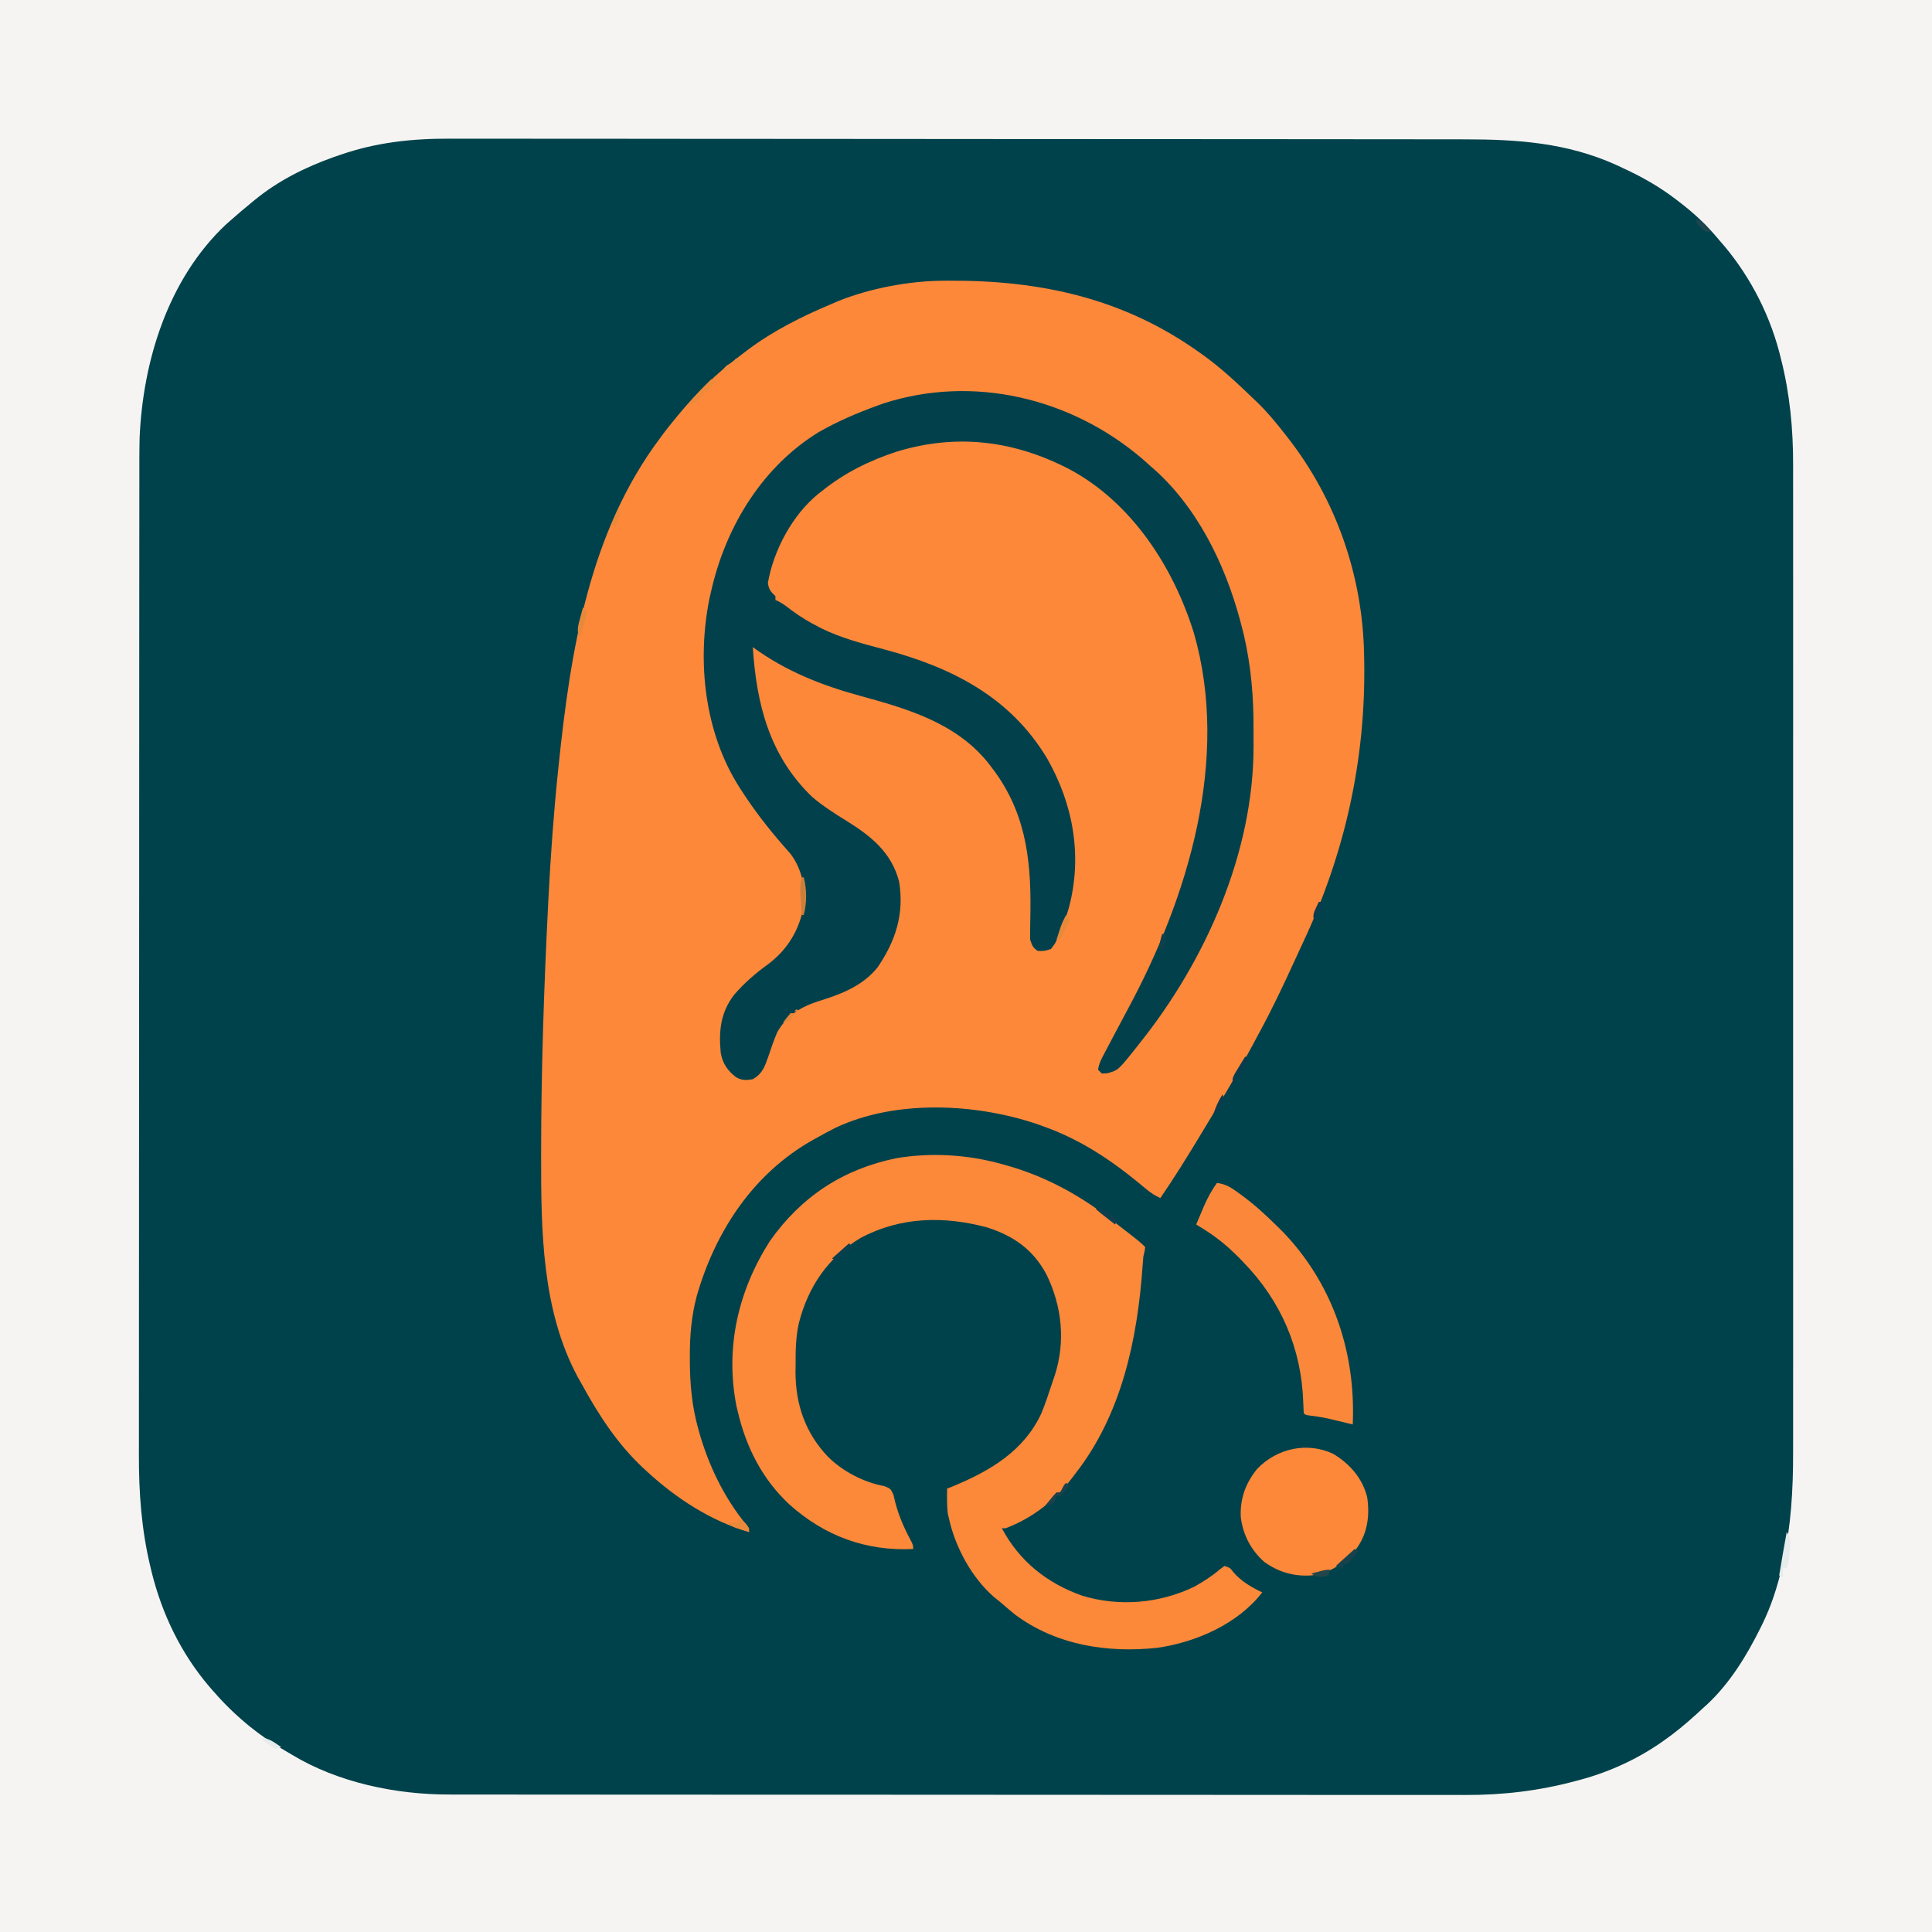 <?xml version="1.0" encoding="UTF-8"?>
<svg version="1.1" xmlns="http://www.w3.org/2000/svg" width="1024" height="1024">
<rect width="100%" height="100%" fill="#808080" stroke="none"/>
<path d="M0 0 C337.92 0 675.84 0 1024 0 C1024 337.92 1024 675.84 1024 1024 C686.08 1024 348.16 1024 0 1024 C0 686.08 0 348.16 0 0 Z " fill="#00424B" transform="translate(0,0)"/>
<path d="M0 0 C337.92 0 675.84 0 1024 0 C1024 337.92 1024 675.84 1024 1024 C686.08 1024 348.16 1024 0 1024 C0 686.08 0 348.16 0 0 Z M180.375 82.062 C179.257 82.445 178.138 82.827 176.986 83.22 C161.926 88.561 147.382 95.805 135 106 C134.22 106.634 134.22 106.634 133.424 107.281 C129.546 110.444 125.755 113.692 122 117 C121.292 117.621 120.585 118.243 119.855 118.883 C89.224 147.645 75.74 191.069 74 232 C73.815 239.59 73.856 247.184 73.86 254.775 C73.857 257.079 73.854 259.383 73.851 261.688 C73.843 267.993 73.841 274.298 73.84 280.603 C73.838 286.713 73.832 292.823 73.826 298.934 C73.81 315.29 73.804 331.646 73.799 348.002 C73.797 355.749 73.793 363.496 73.789 371.244 C73.777 397.795 73.766 424.347 73.762 450.899 C73.762 452.564 73.762 454.229 73.762 455.894 C73.762 457.562 73.761 459.231 73.761 460.899 C73.761 464.246 73.76 467.594 73.76 470.941 C73.76 471.771 73.76 472.6 73.759 473.455 C73.756 500.348 73.74 527.241 73.717 554.134 C73.692 582.609 73.678 611.084 73.677 639.559 C73.677 642.69 73.677 645.82 73.676 648.951 C73.676 649.722 73.676 650.493 73.676 651.287 C73.675 663.646 73.664 676.006 73.65 688.365 C73.635 700.807 73.632 713.249 73.64 725.691 C73.644 732.42 73.643 739.149 73.629 745.878 C73.616 752.055 73.617 758.232 73.63 764.409 C73.631 766.627 73.628 768.845 73.62 771.063 C73.546 790.958 74.997 810.92 79.688 830.312 C80.07 831.917 80.07 831.917 80.46 833.555 C85.985 855.708 96.11 876.622 111 894 C111.456 894.534 111.912 895.069 112.382 895.619 C123.624 908.628 136.172 919.242 151.05 927.868 C152.3 928.594 153.545 929.329 154.782 930.077 C179.195 944.821 209.887 951.188 238.181 951.131 C239.148 951.133 240.115 951.136 241.112 951.138 C244.335 951.143 247.559 951.142 250.783 951.14 C253.124 951.143 255.466 951.146 257.808 951.149 C263.557 951.157 269.307 951.159 275.057 951.16 C281.948 951.161 288.84 951.167 295.731 951.174 C312.384 951.19 329.037 951.196 345.691 951.201 C353.575 951.203 361.46 951.207 369.344 951.211 C396.356 951.223 423.368 951.234 450.381 951.238 C452.075 951.238 453.769 951.238 455.464 951.238 C457.162 951.238 458.86 951.239 460.559 951.239 C463.965 951.239 467.372 951.24 470.779 951.24 C472.046 951.24 472.046 951.24 473.339 951.241 C500.716 951.244 528.093 951.26 555.471 951.283 C584.444 951.308 613.418 951.322 642.392 951.323 C645.576 951.323 648.76 951.323 651.944 951.324 C652.728 951.324 653.512 951.324 654.32 951.324 C666.904 951.325 679.489 951.336 692.073 951.35 C704.736 951.365 717.399 951.368 730.062 951.36 C736.914 951.356 743.766 951.357 750.618 951.371 C756.903 951.384 763.187 951.383 769.472 951.37 C771.734 951.369 773.996 951.372 776.258 951.38 C796.361 951.453 815.576 949.228 835 944 C835.642 943.833 836.284 943.666 836.945 943.494 C853.754 939.046 870.058 931.402 884 921 C884.781 920.428 885.562 919.855 886.367 919.266 C892.216 914.854 897.638 909.986 903 905 C903.656 904.41 904.312 903.819 904.988 903.211 C916.962 891.956 925.738 877.607 933 863 C933.366 862.265 933.732 861.53 934.109 860.772 C938.727 851.258 941.878 841.598 944.312 831.312 C944.543 830.348 944.773 829.383 945.011 828.389 C949.272 809.005 950.446 789.486 950.381 769.698 C950.384 767.351 950.389 765.003 950.395 762.655 C950.408 756.275 950.402 749.896 950.392 743.517 C950.385 737.32 950.394 731.124 950.402 724.928 C950.417 711.491 950.416 698.053 950.407 684.616 C950.4 672.857 950.398 661.099 950.401 649.34 C950.402 648.558 950.402 647.775 950.402 646.969 C950.403 643.791 950.404 640.614 950.405 637.436 C950.414 607.684 950.406 577.931 950.39 548.179 C950.375 521.791 950.377 495.404 950.391 469.017 C950.407 439.313 950.414 409.609 950.404 379.905 C950.403 376.734 950.402 373.563 950.401 370.392 C950.401 369.612 950.401 368.831 950.401 368.027 C950.397 356.279 950.401 344.531 950.409 332.784 C950.417 319.417 950.415 306.051 950.399 292.684 C950.391 285.872 950.388 279.061 950.398 272.249 C950.407 266 950.402 259.752 950.386 253.503 C950.383 251.256 950.384 249.009 950.392 246.761 C950.45 227.446 948.668 208.627 943.875 189.875 C943.425 188.109 943.425 188.109 942.966 186.307 C937.119 164.408 926.093 143.937 911 127 C910.21 126.078 909.42 125.157 908.605 124.207 C902.92 117.716 896.868 112.212 890 107 C889.211 106.391 889.211 106.391 888.407 105.77 C879.483 98.915 870.215 93.683 860 89 C858.836 88.455 857.672 87.909 856.473 87.348 C830.595 75.698 804.455 73.849 776.459 73.853 C774.059 73.85 771.659 73.846 769.26 73.842 C763.374 73.833 757.489 73.828 751.603 73.826 C744.547 73.823 737.491 73.814 730.435 73.806 C713.387 73.785 696.338 73.774 679.29 73.766 C671.217 73.761 663.144 73.756 655.071 73.751 C627.408 73.733 599.745 73.718 572.083 73.711 C570.348 73.71 568.613 73.71 566.879 73.709 C566.018 73.709 565.158 73.709 564.272 73.708 C559.914 73.707 555.556 73.706 551.198 73.705 C550.333 73.705 549.469 73.704 548.578 73.704 C520.549 73.696 492.52 73.673 464.491 73.64 C434.821 73.606 405.151 73.586 375.482 73.583 C372.22 73.583 368.959 73.582 365.698 73.582 C364.895 73.581 364.092 73.581 363.265 73.581 C350.382 73.579 337.499 73.563 324.616 73.543 C311.65 73.522 298.685 73.517 285.72 73.526 C278.033 73.532 270.346 73.526 262.659 73.504 C256.896 73.489 251.134 73.495 245.371 73.509 C243.057 73.511 240.742 73.507 238.428 73.495 C218.56 73.399 199.227 75.488 180.375 82.062 Z " fill="#F6F4F2" transform="translate(0,0)"/>
<path d="M0 0 C1.257 -0.011 1.257 -0.011 2.539 -0.021 C51.578 -0.34 95.739 9.246 136.156 38.203 C137.047 38.837 137.047 38.837 137.955 39.483 C147.41 46.281 155.786 54.139 164.156 62.203 C164.952 62.957 165.747 63.711 166.566 64.488 C171.915 69.667 176.578 75.339 181.156 81.203 C181.578 81.738 181.999 82.272 182.434 82.823 C208.26 115.805 222.394 156.264 223.156 198.203 C223.177 199.213 223.197 200.223 223.218 201.263 C224.119 253.862 212.996 303.798 190.45 351.449 C188.961 354.618 187.507 357.802 186.055 360.988 C180.195 373.801 174.174 386.482 167.431 398.857 C166.073 401.356 164.735 403.865 163.398 406.375 C156.356 419.527 148.81 432.338 141.054 445.081 C139.175 448.172 137.307 451.271 135.441 454.371 C128.933 465.162 122.283 475.809 115.156 486.203 C112.318 484.886 110.015 483.415 107.617 481.41 C106.96 480.866 106.303 480.322 105.625 479.761 C104.934 479.185 104.243 478.609 103.531 478.016 C88.173 465.414 71.977 454.811 53.156 448.203 C52.161 447.837 51.166 447.471 50.141 447.094 C17.318 435.924 -25.109 433.9 -56.914 448.902 C-60.28 450.572 -63.569 452.364 -66.844 454.203 C-67.508 454.57 -68.171 454.938 -68.855 455.316 C-100.647 473.156 -120.763 503.864 -130.617 538.352 C-133.391 548.95 -134.25 559.146 -134.219 570.078 C-134.218 570.804 -134.218 571.53 -134.217 572.278 C-134.175 584.6 -133.149 596.295 -129.844 608.203 C-129.629 608.981 -129.415 609.76 -129.194 610.562 C-124.246 627.913 -116.047 644.953 -104.578 658.973 C-102.844 661.203 -102.844 661.203 -102.844 663.203 C-122.882 657.478 -141.641 645.244 -156.844 631.203 C-157.349 630.742 -157.853 630.281 -158.374 629.806 C-172.573 616.7 -182.622 601.058 -191.844 584.203 C-192.429 583.169 -193.014 582.135 -193.617 581.07 C-212.71 545.612 -213.062 503.291 -213.031 464.141 C-213.031 463.481 -213.031 462.821 -213.031 462.141 C-213.021 418.442 -211.546 374.781 -209.344 331.141 C-209.284 329.954 -209.224 328.767 -209.163 327.544 C-208.004 304.824 -206.393 282.144 -204.031 259.516 C-203.948 258.711 -203.864 257.906 -203.778 257.078 C-197.399 196.061 -187.698 133.639 -149.844 83.203 C-149.233 82.374 -148.622 81.545 -147.992 80.691 C-146.322 78.487 -144.6 76.34 -142.844 74.203 C-142.024 73.199 -141.204 72.195 -140.359 71.16 C-130.806 59.584 -120.482 49.463 -108.487 40.44 C-107.017 39.334 -105.561 38.211 -104.105 37.086 C-90.186 26.567 -74.878 18.925 -58.844 12.203 C-57.735 11.721 -56.627 11.239 -55.484 10.742 C-38.618 4.021 -18.12 0.101 0 0 Z " fill="#FE883A" transform="translate(499.844,148.797)"/>
<path d="M0 0 C2.248 1.958 4.475 3.939 6.688 5.938 C7.438 6.614 8.188 7.291 8.961 7.988 C32.062 30.005 45.956 60.817 53.438 91.375 C53.624 92.123 53.81 92.871 54.002 93.641 C57.815 110.132 59.186 126.613 59.079 143.504 C59.062 146.502 59.079 149.499 59.098 152.498 C59.16 208.994 33.582 266.303 -1.312 309.938 C-2.486 311.432 -2.486 311.432 -3.684 312.957 C-12.666 324.211 -12.666 324.211 -18.5 325.812 C-19.892 325.874 -19.892 325.874 -21.312 325.938 C-21.973 325.277 -22.633 324.618 -23.312 323.938 C-22.91 320.696 -21.452 318.045 -19.941 315.184 C-19.455 314.257 -18.968 313.33 -18.466 312.375 C-17.941 311.385 -17.416 310.395 -16.875 309.375 C-16.334 308.345 -15.794 307.315 -15.237 306.254 C-12.733 301.489 -10.21 296.736 -7.645 292.004 C24.386 232.688 46.711 159.298 27.469 92.452 C16.593 57.467 -5.377 23.488 -38.242 5.77 C-67.705 -9.556 -97.924 -13.383 -129.852 -3.742 C-144.163 0.891 -157.571 7.487 -169.312 16.938 C-170.016 17.478 -170.72 18.018 -171.445 18.574 C-185.219 29.728 -195.321 48.505 -198.312 65.938 C-197.846 69.353 -196.765 70.591 -194.312 72.938 C-194.312 73.597 -194.312 74.257 -194.312 74.938 C-193.75 75.193 -193.188 75.448 -192.609 75.711 C-190.019 77.094 -187.879 78.757 -185.562 80.562 C-181.069 83.855 -176.517 86.611 -171.562 89.125 C-170.969 89.433 -170.375 89.741 -169.763 90.059 C-159.333 95.192 -147.872 98.14 -136.681 101.119 C-101.029 110.614 -69.916 126.208 -50.312 158.938 C-36.413 183.313 -31.579 210.569 -38.701 237.778 C-40.18 243 -42.082 247.987 -44.312 252.938 C-44.63 253.701 -44.947 254.464 -45.273 255.25 C-46.188 257.188 -46.188 257.188 -48.312 259.938 C-51.875 261.062 -51.875 261.062 -55.312 260.938 C-57.96 259.172 -58.289 258.007 -59.312 254.938 C-59.35 252.233 -59.332 249.554 -59.27 246.852 C-59.243 245.192 -59.219 243.532 -59.195 241.872 C-59.183 241.004 -59.17 240.137 -59.157 239.243 C-58.816 210.878 -62.255 185.855 -80.312 162.938 C-80.898 162.182 -81.483 161.427 -82.086 160.648 C-99.196 139.843 -124.803 132.485 -149.648 125.69 C-170.261 120.026 -188.922 112.613 -206.312 99.938 C-204.361 130.111 -197.512 157.443 -174.961 179.207 C-169.264 184.101 -163.125 187.998 -156.75 191.938 C-143.733 200.002 -132.871 208.604 -128.781 224.113 C-125.941 241.224 -130.573 255.656 -140.207 269.699 C-148.044 279.484 -159.511 283.896 -171.188 287.5 C-180.805 290.533 -188.186 295.033 -193.312 303.938 C-195.219 308.355 -196.731 312.908 -198.273 317.463 C-200.094 322.565 -201.372 326.138 -206.312 328.938 C-209.816 329.586 -212.059 329.644 -215.211 327.867 C-219.698 324.402 -222.35 320.577 -223.312 314.938 C-224.41 303.421 -223.466 293.719 -216.223 284.188 C-210.871 278.039 -204.99 272.848 -198.375 268.125 C-187.894 260.285 -181.562 249.822 -179.312 236.938 C-178.228 227.293 -180.433 217.222 -186.375 209.438 C-187.667 207.92 -188.982 206.421 -190.312 204.938 C-198.372 195.7 -205.666 186.251 -212.312 175.938 C-212.879 175.062 -212.879 175.062 -213.458 174.169 C-231.929 145.161 -236.014 107.512 -229.277 74.125 C-228.964 72.727 -228.642 71.331 -228.312 69.938 C-228.152 69.247 -227.991 68.556 -227.825 67.844 C-219.793 34.76 -200.725 3.952 -171.312 -14.062 C-161.458 -19.71 -150.978 -24.196 -140.312 -28.062 C-139.266 -28.443 -138.219 -28.823 -137.141 -29.215 C-89.353 -44.658 -37.583 -32.055 0 0 Z " fill="#02414C" transform="translate(605.312,243.062)"/>
<path d="M0 0 C0.73 0.198 1.46 0.397 2.211 0.601 C23.781 6.622 42.565 17.132 60 31 C61.405 32.091 62.811 33.179 64.219 34.266 C73.308 41.308 73.308 41.308 76 44 C75.65 46.319 75.65 46.319 75 49 C74.841 50.629 74.71 52.261 74.605 53.895 C71.884 92.79 63.516 132.637 39 164 C38.34 164.875 37.68 165.751 37 166.652 C27.853 178.533 16.103 187.687 2 193 C1.34 193 0.68 193 0 193 C9.391 210.598 23.878 222.077 42.562 228.75 C62.27 234.708 83.444 232.885 102 224 C106.841 221.263 111.42 218.371 115.625 214.723 C116.801 213.87 116.801 213.87 118 213 C121 214 121 214 122.625 216.188 C126.74 221.061 132.281 224.258 138 227 C125.104 243.73 103.004 253.396 82.438 256.371 C55.977 259.22 28.742 254.996 6.961 238.73 C4.26 236.535 1.623 234.287 -1 232 C-2.491 230.807 -2.491 230.807 -4.012 229.59 C-15.891 219.294 -24.578 203.279 -28 188 C-28.227 187.01 -28.454 186.02 -28.688 185 C-29.139 180.665 -29.077 176.354 -29 172 C-28.031 171.611 -27.061 171.221 -26.062 170.82 C-6.382 162.701 11.73 152.116 21 132 C22.996 127.027 24.737 121.97 26.39 116.875 C26.939 115.186 27.517 113.506 28.098 111.828 C33.821 93.889 31.866 75.343 23.688 58.562 C16.606 45.338 6.571 38.251 -7.562 33.625 C-30.526 27.395 -53.712 27.827 -74.883 39.156 C-92.066 49.32 -102.605 64.927 -107.537 84.087 C-109.246 91.507 -109.332 98.787 -109.312 106.375 C-109.329 107.612 -109.345 108.85 -109.361 110.125 C-109.37 127.319 -104.158 142.457 -92.258 155.008 C-84.367 162.878 -73.267 168.652 -62.293 170.688 C-59 172 -59 172 -57.469 175.203 C-57.12 176.546 -56.799 177.895 -56.5 179.25 C-54.601 186.507 -51.884 192.699 -48.355 199.305 C-47 202 -47 202 -47 204 C-71.944 205.209 -93.9 197.155 -112.625 180.375 C-126.982 166.984 -135.591 150.012 -140 131 C-140.338 129.588 -140.338 129.588 -140.684 128.148 C-146.755 97.077 -139.707 67.014 -122.891 40.699 C-106.258 17.181 -84.142 2.654 -55.992 -3.117 C-37.552 -6.246 -17.969 -5.062 0 0 Z " fill="#FC883A" transform="translate(531,617)"/>
<path d="M0 0 C8.712 5.284 15.393 12.856 17.91 22.926 C19.357 32.696 18.122 42.063 12.215 50.223 C5.442 57.989 -1.261 63.148 -11.727 64.379 C-20.979 64.996 -29.046 62.655 -36.621 57.238 C-43.69 50.996 -47.925 42.858 -49.074 33.57 C-49.567 23.852 -46.574 15.472 -40.414 7.941 C-30.012 -2.936 -13.896 -6.625 0 0 Z " fill="#FD883A" transform="translate(706.727,770.621)"/>
<path d="M0 0 C4.662 0.513 7.809 2.603 11.5 5.312 C12.414 5.977 12.414 5.977 13.347 6.655 C20.03 11.615 26.096 17.146 32 23 C32.936 23.923 33.872 24.846 34.836 25.797 C60.438 52.353 72.717 87.139 72.105 123.566 C72.072 125.044 72.038 126.522 72 128 C70.298 127.584 70.298 127.584 68.562 127.16 C67.042 126.794 65.521 126.428 64 126.062 C63.256 125.88 62.512 125.698 61.746 125.51 C58.001 124.614 54.328 123.87 50.5 123.434 C47 123 47 123 46 122 C45.904 120.143 45.815 118.286 45.761 116.428 C44.867 87.836 33.967 62.487 14 42 C12.762 40.701 12.762 40.701 11.5 39.375 C10.675 38.591 9.85 37.807 9 37 C8.368 36.397 7.737 35.793 7.086 35.172 C1.494 29.995 -4.467 25.907 -11 22 C-9.924 19.455 -8.84 16.914 -7.75 14.375 C-7.45 13.662 -7.149 12.949 -6.84 12.215 C-4.933 7.792 -2.797 3.923 0 0 Z " fill="#FB883A" transform="translate(645,627)"/>
<path d="M0 0 C2.464 3.696 2.094 5.155 1.688 9.5 C1.539 11.217 1.539 11.217 1.387 12.969 C1 16 1 16 0 19 C-0.66 19 -1.32 19 -2 19 C-2 20.65 -2 22.3 -2 24 C-2.66 23.67 -3.32 23.34 -4 23 C-2.74 15.319 -1.416 7.654 0 0 Z " fill="#E6EBEB" transform="translate(947,812)"/>
<path d="M0 0 C0.99 0.33 1.98 0.66 3 1 C1.092 2.989 -0.825 4.966 -2.75 6.938 C-3.558 7.783 -3.558 7.783 -4.383 8.646 C-4.911 9.185 -5.44 9.723 -5.984 10.277 C-6.707 11.024 -6.707 11.024 -7.444 11.785 C-9.257 13.201 -10.756 13.591 -13 14 C-8.884 9.081 -4.596 4.474 0 0 Z " fill="#EE8A39" transform="translate(377,201)"/>
<path d="M0 0 C0.33 0 0.66 0 1 0 C2.694 6.353 2.694 13.647 1 20 C0.67 20 0.34 20 0 20 C-0.195 17.417 -0.381 14.834 -0.562 12.25 C-0.619 11.52 -0.675 10.791 -0.732 10.039 C-0.977 6.45 -0.997 3.45 0 0 Z " fill="#CC7F3D" transform="translate(425,465)"/>
<path d="M0 0 C3.412 1.137 4.119 2.043 6 5 C6 5.66 6 6.32 6 7 C4.561 6.547 3.124 6.088 1.688 5.625 C0.887 5.37 0.086 5.115 -0.738 4.852 C-3 4 -3 4 -6 2 C-4.02 2 -2.04 2 0 2 C0 1.34 0 0.68 0 0 Z " fill="#EA8939" transform="translate(391,805)"/>
<path d="M0 0 C0.66 0.33 1.32 0.66 2 1 C0.384 3.041 -1.286 5.041 -3 7 C-3.66 7 -4.32 7 -5 7 C-5.247 7.639 -5.495 8.279 -5.75 8.938 C-7 11 -7 11 -9.078 11.629 C-10.029 11.813 -10.029 11.813 -11 12 C-10.049 10.827 -9.089 9.662 -8.125 8.5 C-7.324 7.525 -7.324 7.525 -6.508 6.531 C-6.01 6.026 -5.513 5.521 -5 5 C-4.34 5 -3.68 5 -3 5 C-2.691 4.361 -2.381 3.721 -2.062 3.062 C-1 1 -1 1 0 0 Z " fill="#1C414C" transform="translate(565,786)"/>
<path d="M0 0 C0.66 0.33 1.32 0.66 2 1 C1.049 2.173 0.089 3.338 -0.875 4.5 C-1.676 5.475 -1.676 5.475 -2.492 6.469 C-2.99 6.974 -3.487 7.479 -4 8 C-4.66 8 -5.32 8 -6 8 C-6 8.66 -6 9.32 -6 10 C-7.32 9.67 -8.64 9.34 -10 9 C-6.7 6.03 -3.4 3.06 0 0 Z " fill="#17424D" transform="translate(718,821)"/>
<path d="M0 0 C0.66 0.66 1.32 1.32 2 2 C1.828 3.988 1.828 3.988 1.25 6.312 C1.051 7.112 0.853 7.911 0.648 8.734 C-0.068 11.239 -0.927 13.625 -2 16 C-3.381 12.233 -2.596 9.552 -1.562 5.75 C-1.275 4.672 -0.988 3.595 -0.691 2.484 C-0.463 1.665 -0.235 0.845 0 0 Z " fill="#E6893A" transform="translate(309,322)"/>
<path d="M0 0 C0.66 0.33 1.32 0.66 2 1 C-0.64 5.62 -3.28 10.24 -6 15 C-7 12 -7 12 -5.566 9.082 C-4.905 8.003 -4.244 6.924 -3.562 5.812 C-2.904 4.726 -2.245 3.639 -1.566 2.52 C-1.049 1.688 -0.533 0.857 0 0 Z " fill="#083B4E" transform="translate(660,560)"/>
<path d="M0 0 C0.66 0.99 1.32 1.98 2 3 C0.35 6.3 -1.3 9.6 -3 13 C-3.66 13 -4.32 13 -5 13 C-4.546 11.582 -4.086 10.166 -3.625 8.75 C-3.242 7.567 -3.242 7.567 -2.852 6.359 C-2.048 4.134 -1.103 2.091 0 0 Z " fill="#E78939" transform="translate(565,485)"/>
<path d="M0 0 C0.66 0.66 1.32 1.32 2 2 C-0.97 4.31 -3.94 6.62 -7 9 C-7.66 8.67 -8.32 8.34 -9 8 C-6.03 5.36 -3.06 2.72 0 0 Z " fill="#0C3F4E" transform="translate(450,659)"/>
<path d="M0 0 C4.993 1.277 7.576 3.173 11 7 C10.67 7.66 10.34 8.32 10 9 C8.33 7.691 6.664 6.378 5 5.062 C4.072 4.332 3.144 3.601 2.188 2.848 C1.466 2.238 0.744 1.628 0 1 C0 0.67 0 0.34 0 0 Z " fill="#0F3F4E" transform="translate(581,640)"/>
<path d="M0 0 C0.66 0 1.32 0 2 0 C1.393 4.128 -0.038 7.332 -2 11 C-2.955 8.83 -3.144 7.437 -2.398 5.176 C-1.641 3.432 -0.824 1.714 0 0 Z " fill="#0A3C4D" transform="translate(699,478)"/>
<path d="M0 0 C3.795 1.491 5.61 3.757 8 7 C5 7 5 7 2.312 4.625 C0 2 0 2 0 0 Z " fill="#1E444E" transform="translate(899,116)"/>
<path d="M0 0 C0.66 0 1.32 0 2 0 C1.688 3.375 1.688 3.375 1 7 C0.01 7.66 -0.98 8.32 -2 9 C-1.514 5.877 -1.001 3.004 0 0 Z " fill="#103F4C" transform="translate(616,495)"/>
<path d="M0 0 C3.995 0.615 6.745 2.706 10 5 C9.01 5.33 8.02 5.66 7 6 C5.176 5.039 5.176 5.039 3.312 3.625 C2.69 3.164 2.067 2.702 1.426 2.227 C0.955 1.822 0.485 1.417 0 1 C0 0.67 0 0.34 0 0 Z " fill="#E6EDEC" transform="translate(139,921)"/>
<path d="M0 0 C1 3 1 3 -0.25 6.062 C-2 9 -2 9 -5 11 C-3.775 6.947 -2.301 3.556 0 0 Z " fill="#093C4D" transform="translate(648,580)"/>
<path d="M0 0 C0.66 0 1.32 0 2 0 C2 0.66 2 1.32 2 2 C0.68 2.33 -0.64 2.66 -2 3 C-1.34 2.01 -0.68 1.02 0 0 Z M-2 3 C-2.66 4.32 -3.32 5.64 -4 7 C-4.99 6.67 -5.98 6.34 -7 6 C-4.25 3 -4.25 3 -2 3 Z " fill="#F08B39" transform="translate(390,190)"/>
<path d="M0 0 C-0.33 0.99 -0.66 1.98 -1 3 C-3.915 3.81 -5.461 4.218 -8.312 3.062 C-8.869 2.712 -9.426 2.361 -10 2 C-8.709 1.664 -7.417 1.331 -6.125 1 C-5.406 0.814 -4.686 0.629 -3.945 0.438 C-2 0 -2 0 0 0 Z " fill="#23464A" transform="translate(705,832)"/>
<path d="M0 0 C0.66 0.33 1.32 0.66 2 1 C1.01 1 0.02 1 -1 1 C-0.67 0.67 -0.34 0.34 0 0 Z M-3 2 C-2.34 2 -1.68 2 -1 2 C-1.75 3.938 -1.75 3.938 -3 6 C-5.125 6.75 -5.125 6.75 -7 7 C-5.719 5.293 -4.382 3.626 -3 2 Z " fill="#E58839" transform="translate(422,535)"/>
<path d="M0 0 C1.392 4.176 -0.177 6.135 -2 10 C-2.66 9.67 -3.32 9.34 -4 9 C-2.68 6.03 -1.36 3.06 0 0 Z " fill="#EB8938" transform="translate(328,269)"/>
</svg>
